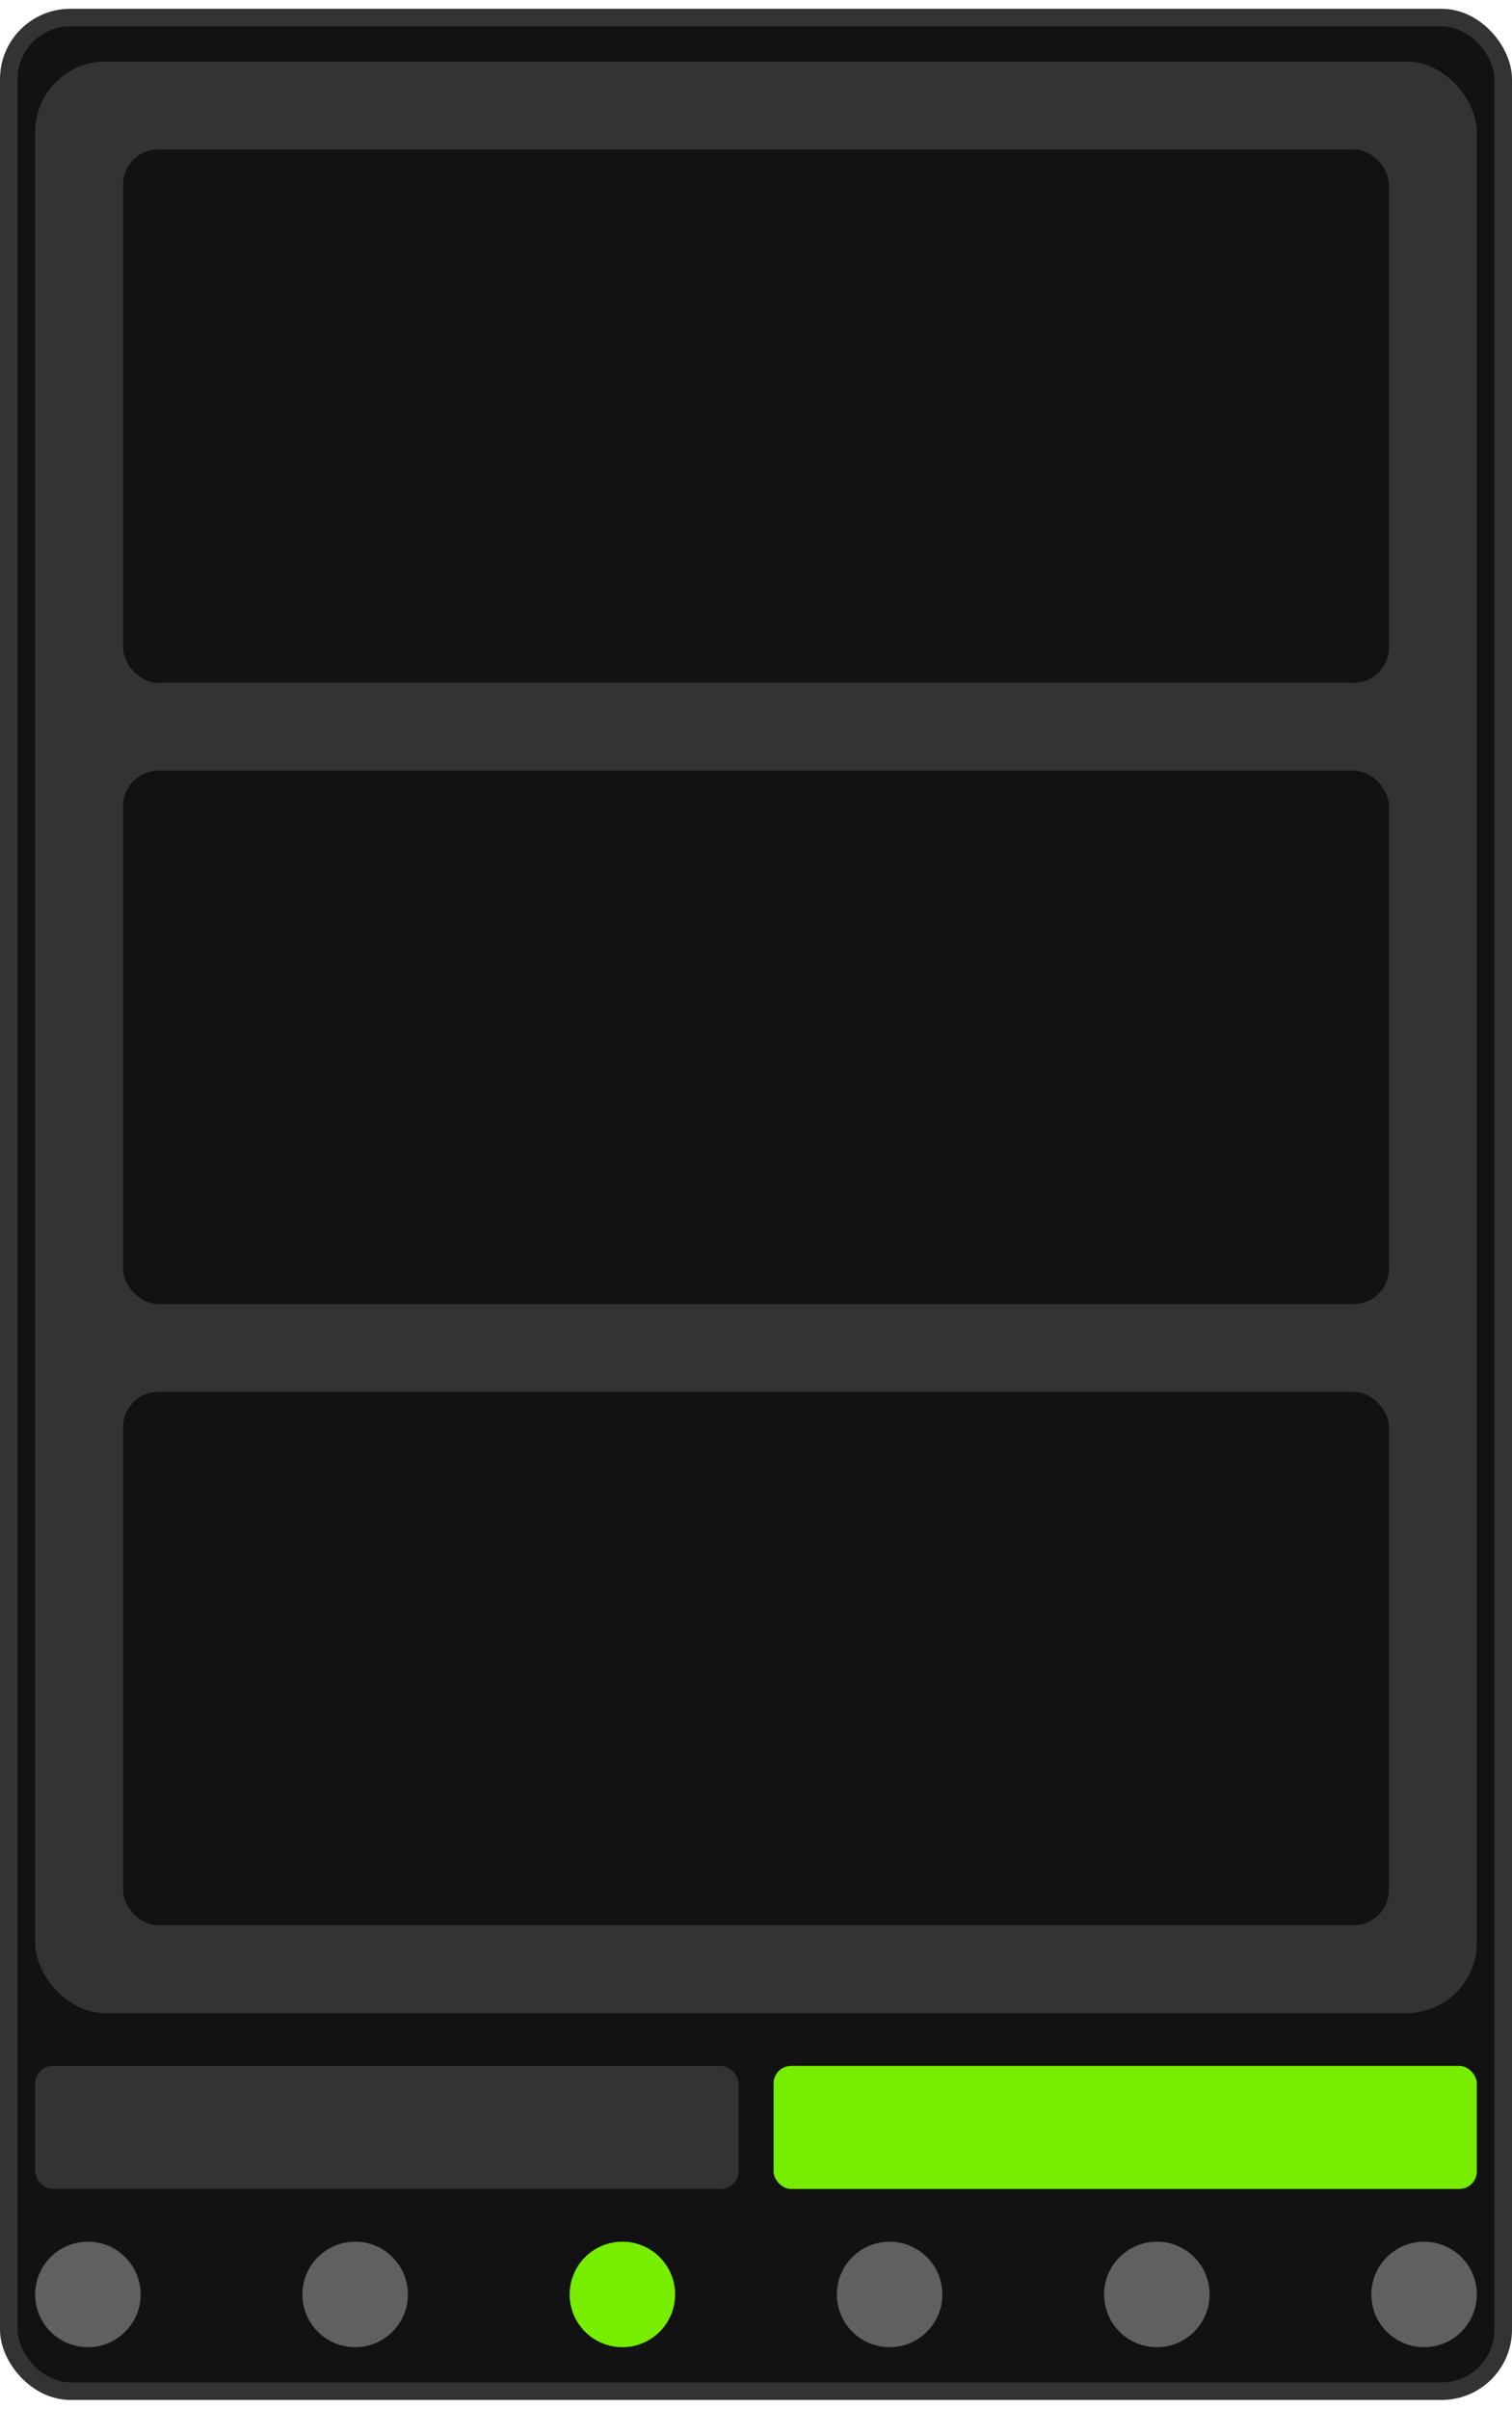 <svg width="86" height="137" viewBox="0 0 86 137" fill="none" xmlns="http://www.w3.org/2000/svg">
<rect x="0.5" y="1" width="85" height="135" rx="3.5" fill="#121212"/>
<rect x="0.5" y="1" width="85" height="135" rx="3.5" stroke="#343333"/>
<rect x="2" y="3.5" width="82" height="111" rx="4" fill="#343333"/>
<rect x="7" y="8.5" width="72" height="30.333" rx="2" fill="#121212"/>
<rect x="7" y="43.833" width="72" height="30.333" rx="2" fill="#121212"/>
<rect x="7" y="79.167" width="72" height="30.333" rx="2" fill="#121212"/>
<rect x="2" y="117.5" width="40" height="7" rx="1" fill="#343333"/>
<rect x="44" y="117.5" width="40" height="7" rx="1" fill="#77ED00"/>
<circle cx="5" cy="130.5" r="3" fill="#AFAFAF" fill-opacity="0.5"/>
<circle cx="20.2" cy="130.5" r="3" fill="#AFAFAF" fill-opacity="0.5"/>
<circle cx="35.4" cy="130.5" r="3" fill="#77ED00"/>
<circle cx="50.6" cy="130.5" r="3" fill="#AFAFAF" fill-opacity="0.5"/>
<circle cx="65.8" cy="130.5" r="3" fill="#AFAFAF" fill-opacity="0.5"/>
<circle cx="81" cy="130.5" r="3" fill="#AFAFAF" fill-opacity="0.5"/>
</svg>
